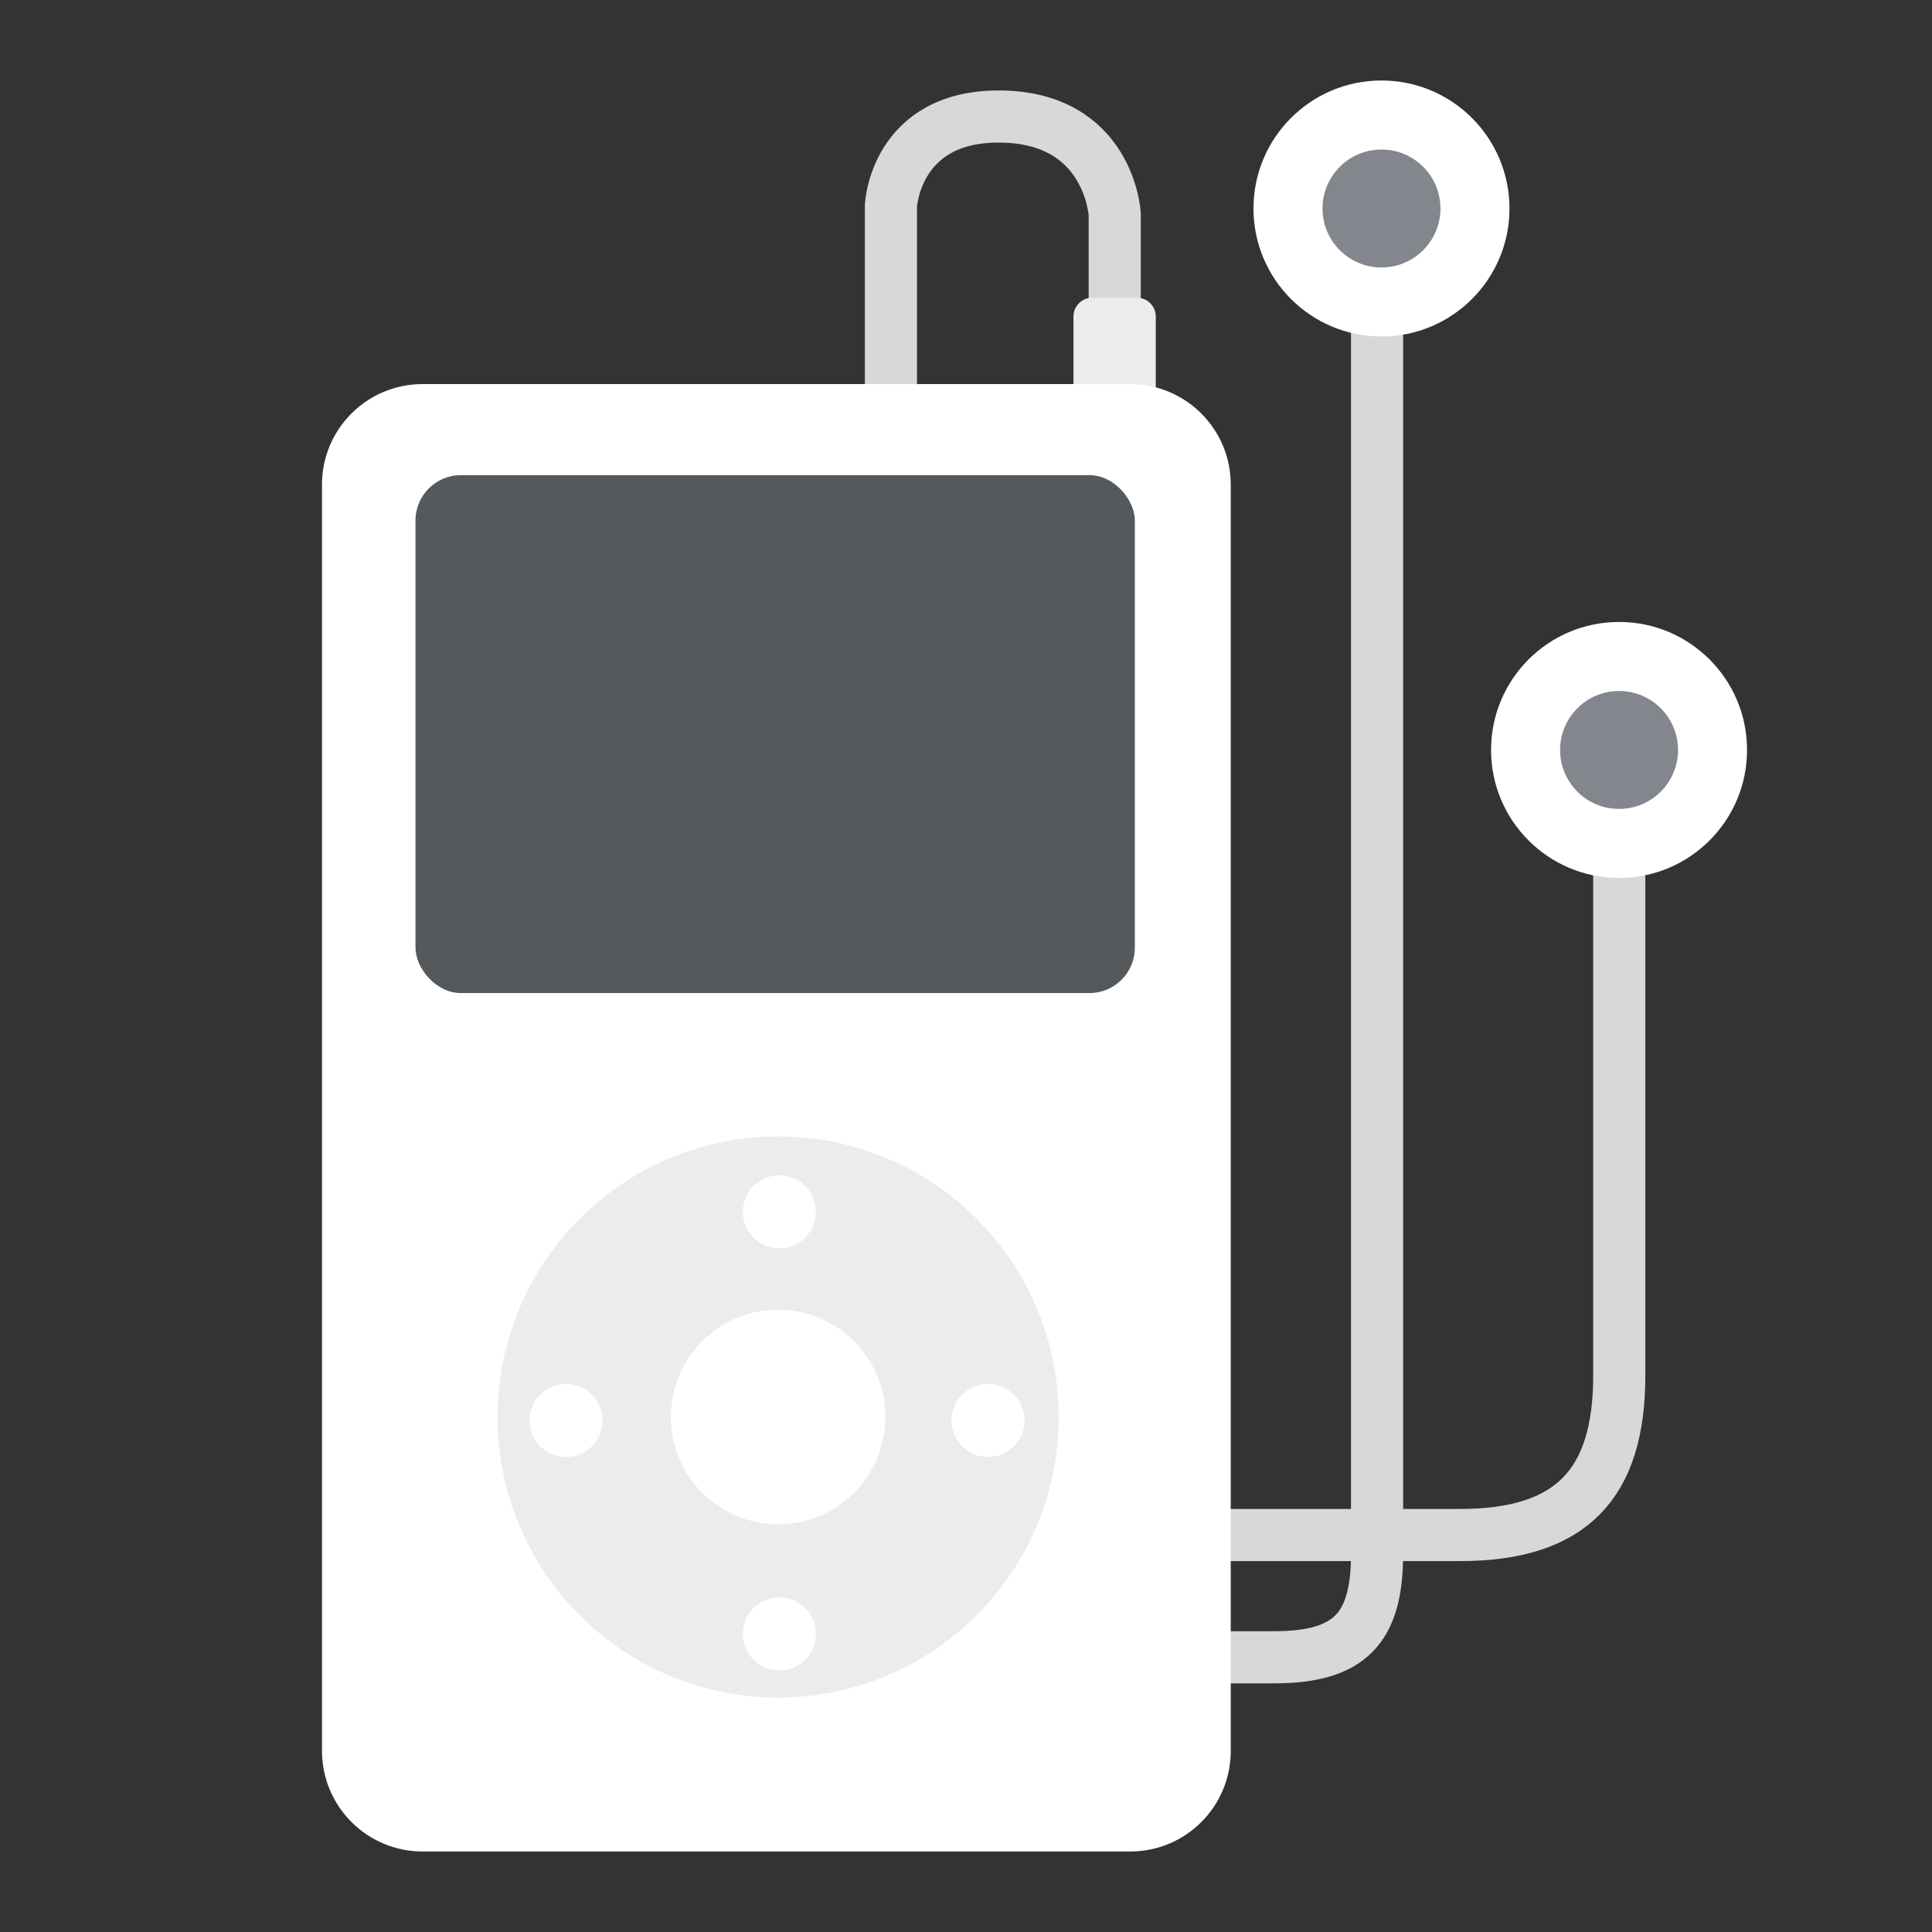 <?xml version="1.0" encoding="UTF-8"?><svg id="a" xmlns="http://www.w3.org/2000/svg" width="192" height="192" viewBox="0 0 192 192"><rect x="0" y="0" width="192" height="192" fill="#333333" stroke="none"/><defs><style>.e{fill:#ececec;}.e,.f,.g,.h{stroke-width:0px;}.f{fill:#56595b;}.g{fill:#fff;}.i{fill:none;stroke:#d8d8d8;stroke-linecap:round;stroke-linejoin:round;stroke-width:5.18px;}.h{fill:#83868c;}</style></defs><g id="b"><g id="c"><g id="d"><path class="i" d="m136.85,29.59v124.86c0,7.4-2.73,10.25-10.25,10.25h-9.53"/><path class="i" d="m118.62,152.55h26.45c11.04,0,15.85-5.01,15.85-15.85v-52.19"/><path class="i" d="m88.54,41.66v-21.23s.43-8.85,10.7-8.85c11,0,11.54,9.69,11.54,9.69v19.88"/><path class="e" d="m108.55,29.59h4.45c1.03,0,1.86.84,1.86,1.86v12.22h-8.18v-12.22c0-1.03.84-1.86,1.86-1.86Z"/><path class="g" d="m41.99,38.17h70.33c5.52,0,9.99,4.47,9.99,9.99v125.85c0,5.52-4.47,9.99-9.99,9.99H42c-5.52,0-10-4.48-10-10V48.16c0-5.52,4.47-9.99,9.99-9.99Z"/><rect class="f" x="41.29" y="47.22" width="71.49" height="51.47" rx="4.51" ry="4.51"/><circle class="e" cx="77.33" cy="140.82" r="27.88"/><circle class="g" cx="77.33" cy="140.82" r="10.66"/><circle class="g" cx="77.45" cy="120.43" r="3.63"/><circle class="g" cx="77.45" cy="162.38" r="3.63"/><circle class="g" cx="98.19" cy="141.17" r="3.63"/><circle class="g" cx="56.25" cy="141.17" r="3.63"/><circle class="g" cx="137.29" cy="20.72" r="12.72"/><circle class="h" cx="137.29" cy="20.72" r="5.86"/><circle class="g" cx="160.9" cy="74.53" r="12.72"/><circle class="h" cx="160.9" cy="74.53" r="5.86"/></g></g></g></svg>